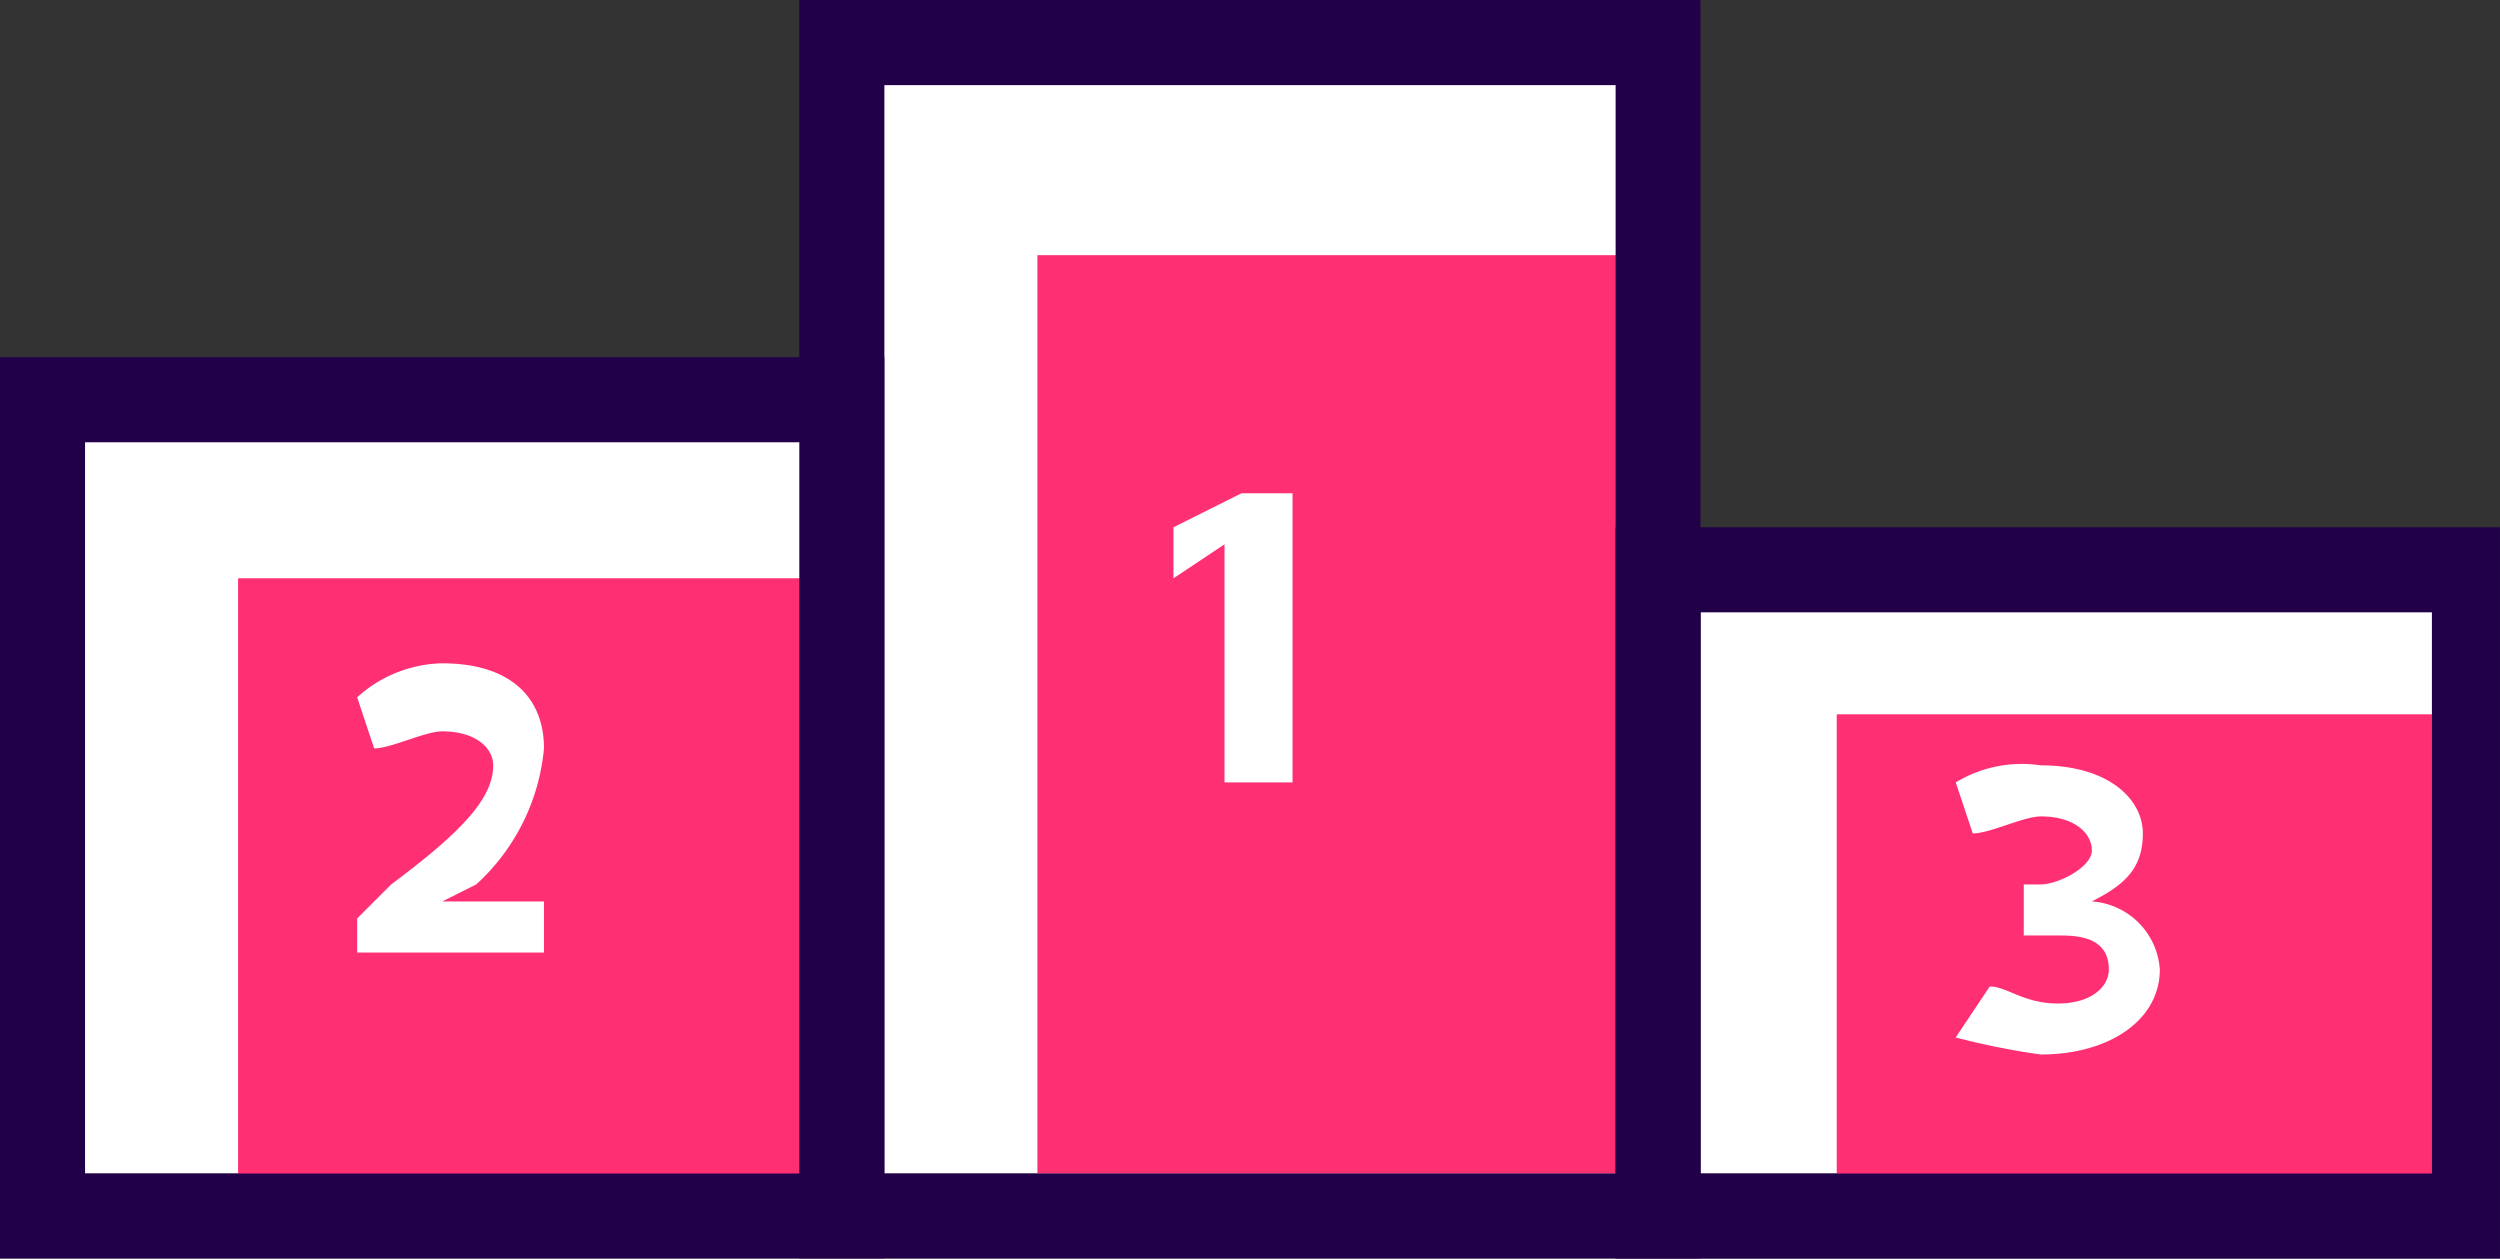 <svg xmlns="http://www.w3.org/2000/svg" viewBox="4172.251 1545.359 45.498 22.904">
  <rect x="4172.251" y="1545.359" width="45.498" height="22.904" fill="#333333" stroke="none"/>
  <defs>
    <style>
      .cls-1 {
        fill: #fff;
      }

      .cls-2 {
        fill: #ff2f73;
      }

      .cls-3 {
        fill: #210049;
      }
    </style>
  </defs>
  <g id="podium" transform="translate(4304.137 1010.424)">
    <g id="Group_76" data-name="Group 76" transform="translate(-131.886 534.936)">
      <g id="Group_50" data-name="Group 50" transform="translate(1.286 1.238)">
        <g id="Group_49" data-name="Group 49">
          <path id="Path_18" data-name="Path 18" class="cls-1" d="M.6,6.59H14.925V.4H29.249V9.685H43.574V20.518H.6Z" transform="translate(-0.6 -0.4)"/>
        </g>
      </g>
      <g id="Group_52" data-name="Group 52" transform="translate(4.333 10.523)">
        <g id="Group_51" data-name="Group 51">
          <rect id="Rectangle_14" data-name="Rectangle 14" class="cls-2" width="11.142" height="11.142"/>
        </g>
      </g>
      <g id="Group_54" data-name="Group 54" transform="translate(18.88 4.643)">
        <g id="Group_53" data-name="Group 53">
          <rect id="Rectangle_15" data-name="Rectangle 15" class="cls-2" width="10.833" height="16.713"/>
        </g>
      </g>
      <g id="Group_56" data-name="Group 56" transform="translate(33.427 12.999)">
        <g id="Group_55" data-name="Group 55">
          <rect id="Rectangle_16" data-name="Rectangle 16" class="cls-2" width="10.833" height="8.666"/>
        </g>
      </g>
      <g id="Group_75" data-name="Group 75">
        <g id="Group_58" data-name="Group 58" transform="translate(0 6.5)">
          <g id="Group_57" data-name="Group 57">
            <path id="Path_19" data-name="Path 19" class="cls-3" d="M16.094,18.5H0V2.1H16.094ZM1.548,16.956H14.856V3.648H1.548Z" transform="translate(0 -2.1)"/>
          </g>
        </g>
        <g id="Group_60" data-name="Group 60" transform="translate(29.403 9.595)">
          <g id="Group_59" data-name="Group 59">
            <path id="Path_20" data-name="Path 20" class="cls-3" d="M25.594,16.409H9.5V3.1H25.594ZM11.048,14.861H24.356V4.648H11.048Z" transform="translate(-9.5 -3.1)"/>
          </g>
        </g>
        <g id="Group_62" data-name="Group 62" transform="translate(14.547)">
          <g id="Group_61" data-name="Group 61">
            <path id="Path_21" data-name="Path 21" class="cls-3" d="M21.1,22.9H4.7V0H21.1ZM6.248,21.356H19.556V1.548H6.248Z" transform="translate(-4.7)"/>
          </g>
        </g>
        <g id="Group_66" data-name="Group 66" transform="translate(6.5 12.071)">
          <g id="Group_65" data-name="Group 65">
            <g id="Group_64" data-name="Group 64">
              <g id="Group_63" data-name="Group 63">
                <path id="Path_22" data-name="Path 22" class="cls-1" d="M2.1,9.471V8.543l.619-.619C3.957,7,4.576,6.376,4.576,5.757c0-.31-.31-.619-.929-.619-.31,0-.929.31-1.238.31L2.1,4.519A2.364,2.364,0,0,1,3.648,3.9C4.886,3.9,5.5,4.519,5.5,5.448A3.821,3.821,0,0,1,4.267,7.924l-.619.31H5.5v.929H2.1Z" transform="translate(-2.1 -3.9)"/>
              </g>
            </g>
          </g>
        </g>
        <g id="Group_70" data-name="Group 70" transform="translate(21.356 8.976)">
          <g id="Group_69" data-name="Group 69">
            <g id="Group_68" data-name="Group 68">
              <g id="Group_67" data-name="Group 67">
                <path id="Path_23" data-name="Path 23" class="cls-1" d="M7.829,3.829h0L6.9,4.448V3.519L8.138,2.9h.929V8.162H7.829Z" transform="translate(-6.9 -2.9)"/>
              </g>
            </g>
          </g>
        </g>
        <g id="Group_74" data-name="Group 74" transform="translate(35.593 13.928)">
          <g id="Group_73" data-name="Group 73">
            <g id="Group_72" data-name="Group 72">
              <g id="Group_71" data-name="Group 71">
                <path id="Path_24" data-name="Path 24" class="cls-1" d="M12.119,8.524c.31,0,.619.31,1.238.31s.929-.31.929-.619c0-.619-.619-.619-.929-.619h-.619V6.667h.31c.31,0,.929-.31.929-.619s-.31-.619-.929-.619c-.31,0-.929.31-1.238.31L11.5,4.81a2.319,2.319,0,0,1,1.548-.31c1.238,0,1.857.619,1.857,1.238s-.31.929-.929,1.238h0a1.331,1.331,0,0,1,1.238,1.238c0,.929-.929,1.548-2.167,1.548a13.405,13.405,0,0,1-1.548-.31Z" transform="translate(-11.5 -4.5)"/>
              </g>
            </g>
          </g>
        </g>
      </g>
    </g>
  </g>
</svg>
